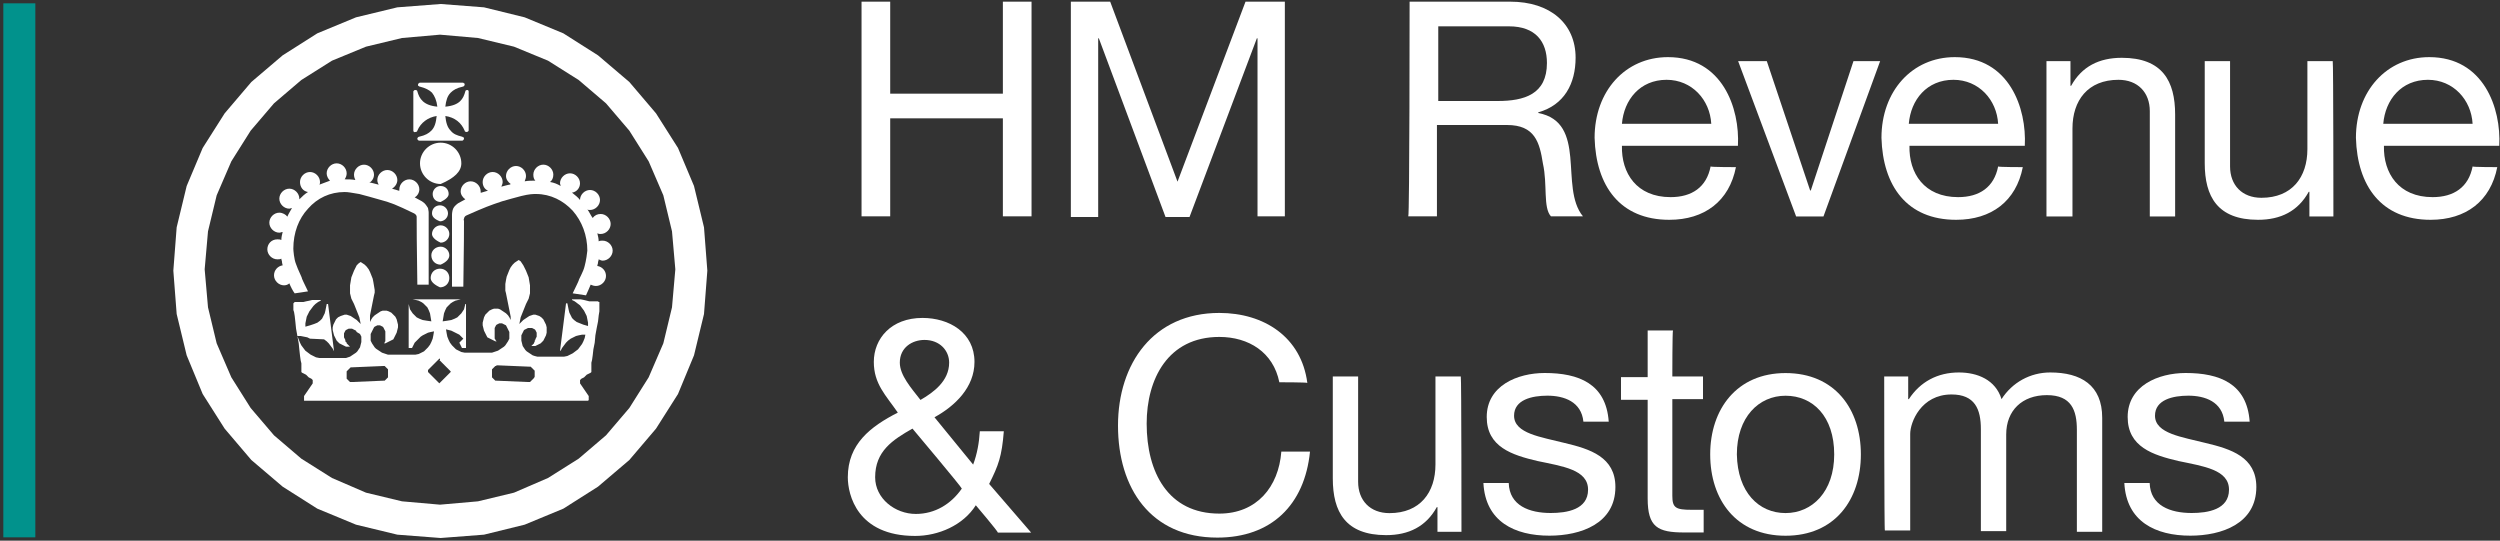 <?xml version="1.0" encoding="utf-8"?>
<!-- Generator: Adobe Illustrator 19.0.0, SVG Export Plug-In . SVG Version: 6.00 Build 0)  -->
<svg version="1.1" id="Layer_1" xmlns="http://www.w3.org/2000/svg" xmlns:xlink="http://www.w3.org/1999/xlink" x="0px" y="0px"
	 viewBox="-125.5 356.2 375 81.1" style="enable-background:new -125.5 356.2 375 81.1;" xml:space="preserve">
<rect x="-125.5" y="356.2" width="375" height="81.1" fill="#333333" stroke="none"/>
<style type="text/css">
	.st0{fill:#FFFFFF;}
	.st1{fill:#01928C;}
	.st2{fill-opacity:0;stroke:#000000;stroke-opacity:0;}
	.st3{fill:#FFFFFF;fill-opacity:0;}
</style>
<g transform="translate(78.331 797.95)">
	<path class="st0" d="M-74.6-441.5h4.3v13.8h16.9v-13.8h4.3v32.2h-4.3V-424h-16.9v14.7h-4.3C-74.6-409.3-74.6-441.5-74.6-441.5z"/>
</g>
<g transform="translate(94.928 797.95)">
	<path class="st0" d="M-59.8-441.5h5.9l10.1,27l10.2-27h5.9v32.2h-4.1V-436h-0.1l-10.1,26.8h-3.6L-55.6-436h-0.1v26.8h-4.1
		C-59.8-409.3-59.8-441.5-59.8-441.5z"/>
</g>
<g transform="translate(121.74 797.95)">
	<path class="st0" d="M-35.8-441.5h15.1c6,0,9.8,3.3,9.8,8.4c0,3.9-1.7,7.1-5.6,8.2v0.1c3.7,0.7,4.5,3.5,4.8,6.6
		c0.3,3.2,0.1,6.7,1.9,8.9h-4.8c-1.2-1.3-0.5-4.8-1.2-7.9c-0.5-3.2-1.2-5.8-5.4-5.8h-10.5v13.7h-4.3
		C-35.8-409.3-35.8-441.5-35.8-441.5z M-22.6-426.6c4,0,7.4-1,7.4-5.7c0-3.2-1.7-5.5-5.7-5.5h-10.6v11.2H-22.6z"/>
</g>
<g transform="translate(147.59 784.87)">
	<path class="st0" d="M-12.7-403.6c-1,5.1-4.7,7.9-10,7.9c-7.4,0-11-5.1-11.2-12.3c0-7,4.6-12.1,11-12.1c8.2,0,10.8,7.7,10.5,13.3
		h-17.4c-0.1,4.1,2.2,7.7,7.3,7.7c3.2,0,5.4-1.5,6-4.6C-16.5-403.6-12.7-403.6-12.7-403.6z M-16.4-410.1c-0.2-3.6-2.9-6.6-6.7-6.6
		c-4,0-6.4,3-6.7,6.6C-29.8-410.1-16.4-410.1-16.4-410.1z"/>
</g>
<g transform="translate(154.52 780.97)">
	<path class="st0" d="M-6.5-392.3h-4.1l-8.7-23.3h4.3l6.5,19.4h0.1l6.4-19.4h4C2-415.6-6.5-392.3-6.5-392.3z"/>
</g>
<g transform="translate(170.32 784.87)">
	<path class="st0" d="M7.6-403.6c-1,5.1-4.7,7.9-10,7.9c-7.4,0-11-5.1-11.2-12.3c0-7,4.6-12.1,11-12.1c8.2,0,10.8,7.7,10.5,13.3
		H-9.4c-0.1,4.1,2.2,7.7,7.3,7.7c3.2,0,5.4-1.5,6-4.6C3.9-403.6,7.6-403.6,7.6-403.6z M3.9-410.1c-0.2-3.6-2.9-6.6-6.7-6.6
		c-4,0-6.4,3-6.7,6.6C-9.4-410.1,3.9-410.1,3.9-410.1z"/>
</g>
<g transform="translate(172.17 793.27)">
	<path class="st0" d="M9.3-427.9h3.6v3.7H13c1.6-2.9,4.2-4.2,7.6-4.2c6.1,0,8,3.5,8,8.5v15.3h-3.8v-15.8c0-2.8-1.8-4.7-4.7-4.7
		c-4.6,0-6.9,3.1-6.9,7.3v13.2H9.3V-427.9z"/>
</g>
<g transform="translate(194.91 780.97)">
	<path class="st0" d="M29.6-392.3H26v-3.7h-0.1c-1.6,2.9-4.2,4.2-7.6,4.2c-6.1,0-8-3.5-8-8.5v-15.3h3.8v15.8c0,2.8,1.8,4.7,4.7,4.7
		c4.6,0,6.9-3.1,6.9-7.3v-13.2h3.8C29.6-415.6,29.6-392.3,29.6-392.3z"/>
</g>
<g transform="translate(207.89 784.87)">
	<path class="st0" d="M41.2-403.6c-1,5.1-4.7,7.9-10,7.9c-7.4,0-11-5.1-11.2-12.3c0-7,4.6-12.1,11-12.1c8.2,0,10.8,7.7,10.5,13.3
		H24.2c-0.1,4.1,2.2,7.7,7.3,7.7c3.2,0,5.4-1.5,6-4.6C37.5-403.6,41.2-403.6,41.2-403.6z M37.5-410.1c-0.2-3.6-2.9-6.6-6.7-6.6
		c-4,0-6.4,3-6.7,6.6C24.2-410.1,37.5-410.1,37.5-410.1z"/>
</g>
<g transform="translate(87.372 758.09)">
	<path class="st0" d="M-66.5-326.1c-1.9,3-5.6,4.6-9.1,4.6c-8.7,0-10.1-6.2-10.1-8.8c0-5,3.4-7.6,7.5-9.7c-1.8-2.6-3.6-4.3-3.6-7.6
		c0-3.5,2.6-6.6,7.3-6.6c4,0,7.8,2.2,7.8,6.6c0,3.8-2.9,6.6-6,8.3l5.8,7.1c0.6-1.6,0.9-3.3,1-5h3.6c-0.3,3.8-0.8,5.1-2.2,7.9
		l6.3,7.3h-5C-63.1-322.1-66.5-326.1-66.5-326.1z M-76-337.6c-3,1.7-5.6,3.4-5.6,7.3c0,3.2,3,5.5,6.1,5.5c2.9,0,5.3-1.5,6.9-3.8
		C-68.6-328.8-76-337.6-76-337.6z M-70.5-347.5c0-1.8-1.4-3.4-3.7-3.4c-1.8,0-3.7,1.1-3.7,3.4c0,1.9,1.7,3.8,3.1,5.6
		C-72.9-343-70.5-344.7-70.5-347.5"/>
</g>
<g transform="translate(111.4 767.84)">
	<path class="st0" d="M-45-354.3c-0.9-4.5-4.6-6.8-9-6.8c-7.7,0-10.9,6.3-10.9,13c0,7.3,3.2,13.5,10.9,13.5c5.6,0,8.9-4,9.3-9.3h4.3
		c-0.8,8-5.8,12.9-13.9,12.9c-10,0-14.9-7.4-14.9-16.8c0-9.3,5.3-16.9,15.2-16.9c6.7,0,12.3,3.6,13.2,10.5
		C-40.8-354.3-45-354.3-45-354.3z"/>
</g>
<g transform="translate(125.82 755.97)">
	<path class="st0" d="M-32.1-320h-3.6v-3.7h-0.1c-1.6,2.9-4.2,4.2-7.6,4.2c-6.1,0-8-3.5-8-8.5v-15.3h3.8v15.8c0,2.8,1.8,4.7,4.7,4.7
		c4.6,0,6.9-3.1,6.9-7.3v-13.2h3.8C-32.1-343.3-32.1-320-32.1-320z"/>
</g>
<g transform="translate(129.61 759.85)">
	<path class="st0" d="M-28.8-331.2c0.1,3.4,3.1,4.5,6.3,4.5c2.4,0,5.6-0.5,5.6-3.5c0-3-3.8-3.5-7.6-4.3c-3.8-0.9-7.6-2.1-7.6-6.6
		c0-4.7,4.6-6.6,8.7-6.6c5.1,0,9.2,1.6,9.6,7.3h-3.8c-0.3-3-2.9-3.9-5.4-3.9c-2.3,0-5,0.6-5,3c0,2.7,4.1,3.2,7.6,4.1
		c3.8,0.9,7.6,2.1,7.6,6.6c0,5.5-5.2,7.3-9.9,7.3c-5.2,0-9.6-2.1-9.9-7.9C-32.6-331.2-28.8-331.2-28.8-331.2z"/>
</g>
<g transform="translate(142.55 768.27)">
	<path class="st0" d="M-17.2-355.6h4.6v3.4h-4.6v14.5c0,1.8,0.5,2.1,2.9,2.1h1.8v3.4h-2.9c-4,0-5.5-0.8-5.5-5.1v-14.8h-4v-3.4h4v-7
		h3.8C-17.2-362.5-17.2-355.6-17.2-355.6z"/>
</g>
<g transform="translate(151.53 768.56)">
	<path class="st0" d="M-9.2-356.4c7.4,0,11.3,5.4,11.3,12.2c0,6.8-3.9,12.2-11.3,12.2s-11.3-5.4-11.3-12.2
		C-20.5-351-16.5-356.4-9.2-356.4 M-9.2-335.4c4,0,7.3-3.2,7.3-8.8c0-5.7-3.2-8.8-7.3-8.8c-4,0-7.3,3.2-7.3,8.8
		C-16.4-338.5-13.2-335.4-9.2-335.4"/>
</g>
<g transform="translate(159.33 768.27)">
	<path class="st0" d="M-2.2-355.6h3.6v3.4h0.1c1.7-2.6,4.3-4,7.5-4c2.8,0,5.5,1.1,6.4,4c1.6-2.5,4.3-4,7.3-4c4.6,0,7.8,1.9,7.8,6.8
		v17.1h-3.8v-15.3c0-2.9-0.8-5.2-4.5-5.2c-3.7,0-6.1,2.3-6.1,5.9v14.5h-3.8v-15.3c0-3-0.9-5.2-4.4-5.2c-4.6,0-6.2,4.2-6.2,5.9v14.5
		h-3.8C-2.2-332.3-2.2-355.6-2.2-355.6z"/>
</g>
<g transform="translate(180.35 759.85)">
	<path class="st0" d="M16.6-331.2c0.1,3.4,3.1,4.5,6.3,4.5c2.4,0,5.6-0.5,5.6-3.5c0-3-3.8-3.5-7.6-4.3c-3.8-0.9-7.6-2.1-7.6-6.6
		c0-4.7,4.6-6.6,8.7-6.6c5.1,0,9.2,1.6,9.6,7.3h-3.8c-0.3-3-2.9-3.9-5.4-3.9c-2.3,0-5,0.6-5,3c0,2.7,4.1,3.2,7.6,4.1
		c3.8,0.9,7.6,2.1,7.6,6.6c0,5.5-5.2,7.3-9.9,7.3c-5.2,0-9.6-2.1-9.9-7.9C12.8-331.2,16.6-331.2,16.6-331.2z"/>
</g>
<g>
	<g>
		<g>
			<path id="a3XsoFSmM6" class="st1" d="M-120.2,436.8v-80.1h-4.8v80.1H-120.2z"/>
		</g>
		<g>
			<g>
				<path id="a3XsoFSmM6_1_" class="st2" d="M-120.2,436.8v-80.1h-4.8v80.1H-120.2z"/>
			</g>
		</g>
	</g>
	<g>
		<g>
			<path id="bdIGvNdmI" class="st0" d="M-37.6,400.5c-0.6-0.1-1.4-0.2-2-0.3c0.6-1.2,0.9-1.9,0.9-1.9c0-0.2,0.7-1.3,0.9-2.2
				c0.2-0.7,0.4-2.1,0.4-2.3c0-2.3-0.8-4.4-2.2-6c-1.4-1.5-3.3-2.5-5.5-2.5c-0.4,0-1,0-2.2,0.3c-1.2,0.3-1.8,0.5-2.9,0.8
				c-1.8,0.6-2.6,0.9-5.3,2.1c-0.3,0.1-0.4,0.4-0.4,0.5c-0.1,0.2,0,0.3,0,0.3c0,0.7,0,3.9-0.1,9.9h-1.7c0-6.5,0-10,0-10.8
				c0,0,0-0.3,0.1-0.7c0.1-0.4,0.4-0.7,0.8-1c0.4-0.2,0.7-0.4,1.1-0.6c-0.4-0.3-0.7-0.7-0.7-1.2c0-0.8,0.7-1.5,1.5-1.5
				c0.8,0,1.5,0.7,1.5,1.5c0,0.1,0,0.1,0,0.2c0,0,0.1,0,0.1,0c0.3-0.1,0.7-0.2,1-0.3c-0.5-0.2-0.8-0.7-0.8-1.3
				c0-0.8,0.7-1.5,1.5-1.5c0.8,0,1.5,0.7,1.5,1.5c0,0.2-0.1,0.5-0.2,0.7c0.7-0.2,1.2-0.3,1.2-0.3c0.1,0,0.1,0,0.2-0.1
				c-0.4-0.3-0.7-0.7-0.7-1.2c0-0.8,0.7-1.5,1.5-1.5s1.5,0.7,1.5,1.5c0,0.3-0.1,0.5-0.2,0.8c0,0,0,0,0,0c0.5-0.1,1.1-0.1,1.6-0.1
				c-0.2-0.2-0.3-0.5-0.3-0.9c0-0.8,0.7-1.5,1.5-1.5s1.5,0.7,1.5,1.5c0,0.5-0.2,0.9-0.5,1.1c0.6,0.1,1.1,0.3,1.6,0.6
				c0-0.1-0.1-0.3-0.1-0.4c0-0.8,0.7-1.5,1.5-1.5c0.8,0,1.5,0.7,1.5,1.5c0,0.7-0.5,1.3-1.2,1.4c0.5,0.4,0.9,0.7,1.2,1.1c0,0,0,0,0,0
				c0-0.8,0.7-1.5,1.5-1.5c0.8,0,1.5,0.7,1.5,1.5s-0.7,1.5-1.5,1.5c-0.2,0-0.3,0-0.4-0.1c0.3,0.4,0.5,0.9,0.8,1.3
				c0.3-0.4,0.7-0.6,1.2-0.6c0.8,0,1.5,0.7,1.5,1.5c0,0.8-0.7,1.5-1.5,1.5c-0.2,0-0.3,0-0.5-0.1c0.1,0.4,0.2,0.8,0.2,1.2
				c0.2-0.1,0.4-0.1,0.6-0.1c0.8,0,1.5,0.7,1.5,1.5s-0.7,1.5-1.5,1.5c-0.2,0-0.4-0.1-0.6-0.2c0,0.2-0.1,0.3-0.1,0.5
				c0,0.2-0.1,0.3-0.1,0.5c0.7,0.1,1.3,0.7,1.3,1.5c0,0.8-0.7,1.5-1.5,1.5c-0.3,0-0.6-0.1-0.8-0.2C-37,399.2-37.3,399.8-37.6,400.5"
				/>
		</g>
		<g>
			<g>
				<path id="bdIGvNdmI_1_" class="st3" d="M-37.6,400.5c-0.6-0.1-1.4-0.2-2-0.3c0.6-1.2,0.9-1.9,0.9-1.9c0-0.2,0.7-1.3,0.9-2.2
					c0.2-0.7,0.4-2.1,0.4-2.3c0-2.3-0.8-4.4-2.2-6c-1.4-1.5-3.3-2.5-5.5-2.5c-0.4,0-1,0-2.2,0.3c-1.2,0.3-1.8,0.5-2.9,0.8
					c-1.8,0.6-2.6,0.9-5.3,2.1c-0.3,0.1-0.4,0.4-0.4,0.5c-0.1,0.2,0,0.3,0,0.3c0,0.7,0,3.9-0.1,9.9h-1.7c0-6.5,0-10,0-10.8
					c0,0,0-0.3,0.1-0.7c0.1-0.4,0.4-0.7,0.8-1c0.4-0.2,0.7-0.4,1.1-0.6c-0.4-0.3-0.7-0.7-0.7-1.2c0-0.8,0.7-1.5,1.5-1.5
					c0.8,0,1.5,0.7,1.5,1.5c0,0.1,0,0.1,0,0.2c0,0,0.1,0,0.1,0c0.3-0.1,0.7-0.2,1-0.3c-0.5-0.2-0.8-0.7-0.8-1.3
					c0-0.8,0.7-1.5,1.5-1.5c0.8,0,1.5,0.7,1.5,1.5c0,0.2-0.1,0.5-0.2,0.7c0.7-0.2,1.2-0.3,1.2-0.3c0.1,0,0.1,0,0.2-0.1
					c-0.4-0.3-0.7-0.7-0.7-1.2c0-0.8,0.7-1.5,1.5-1.5s1.5,0.7,1.5,1.5c0,0.3-0.1,0.5-0.2,0.8c0,0,0,0,0,0c0.5-0.1,1.1-0.1,1.6-0.1
					c-0.2-0.2-0.3-0.5-0.3-0.9c0-0.8,0.7-1.5,1.5-1.5s1.5,0.7,1.5,1.5c0,0.5-0.2,0.9-0.5,1.1c0.6,0.1,1.1,0.3,1.6,0.6
					c0-0.1-0.1-0.3-0.1-0.4c0-0.8,0.7-1.5,1.5-1.5c0.8,0,1.5,0.7,1.5,1.5c0,0.7-0.5,1.3-1.2,1.4c0.5,0.4,0.9,0.7,1.2,1.1
					c0,0,0,0,0,0c0-0.8,0.7-1.5,1.5-1.5c0.8,0,1.5,0.7,1.5,1.5s-0.7,1.5-1.5,1.5c-0.2,0-0.3,0-0.4-0.1c0.3,0.4,0.5,0.9,0.8,1.3
					c0.3-0.4,0.7-0.6,1.2-0.6c0.8,0,1.5,0.7,1.5,1.5c0,0.8-0.7,1.5-1.5,1.5c-0.2,0-0.3,0-0.5-0.1c0.1,0.4,0.2,0.8,0.2,1.2
					c0.2-0.1,0.4-0.1,0.6-0.1c0.8,0,1.5,0.7,1.5,1.5s-0.7,1.5-1.5,1.5c-0.2,0-0.4-0.1-0.6-0.2c0,0.2-0.1,0.3-0.1,0.5
					c0,0.2-0.1,0.3-0.1,0.5c0.7,0.1,1.3,0.7,1.3,1.5c0,0.8-0.7,1.5-1.5,1.5c-0.3,0-0.6-0.1-0.8-0.2C-37,399.2-37.3,399.8-37.6,400.5
					"/>
			</g>
		</g>
	</g>
	<g>
		<g>
			<path id="b9V0v77iXY" class="st0" d="M-60.9,397.9c0-0.8,0.6-1.4,1.4-1.4c0,0,0,0,0,0h0c0.8,0,1.4,0.6,1.4,1.4
				c0,0.8-0.6,1.4-1.4,1.4c0,0,0,0,0,0C-60.4,398.9-60.9,398.4-60.9,397.9z"/>
		</g>
		<g>
			<g>
				<path id="b9V0v77iXY_1_" class="st3" d="M-60.9,397.9c0-0.8,0.6-1.4,1.4-1.4c0,0,0,0,0,0h0c0.8,0,1.4,0.6,1.4,1.4
					c0,0.8-0.6,1.4-1.4,1.4c0,0,0,0,0,0C-60.4,398.9-60.9,398.4-60.9,397.9z"/>
			</g>
		</g>
	</g>
	<g>
		<g>
			<path id="c48xImVIRJ" class="st0" d="M-58.1,394.5c0-0.7-0.6-1.3-1.3-1.3h0c0,0,0,0,0,0c-0.8,0-1.4,0.6-1.4,1.3
				c0,0.8,0.6,1.4,1.4,1.4c0,0,0,0,0,0C-58.5,395.5-58.1,395-58.1,394.5z"/>
		</g>
		<g>
			<g>
				<path id="c48xImVIRJ_1_" class="st3" d="M-58.1,394.5c0-0.7-0.6-1.3-1.3-1.3h0c0,0,0,0,0,0c-0.8,0-1.4,0.6-1.4,1.3
					c0,0.8,0.6,1.4,1.4,1.4c0,0,0,0,0,0C-58.5,395.5-58.1,395-58.1,394.5z"/>
			</g>
		</g>
	</g>
	<g>
		<g>
			<path id="bsowAndjG" class="st0" d="M-60.7,391.3c0-0.7,0.6-1.3,1.3-1.3h0c0.7,0,1.3,0.6,1.3,1.3c0,0.7-0.6,1.3-1.3,1.3h0
				C-60.3,392.2-60.7,391.7-60.7,391.3z"/>
		</g>
		<g>
			<g>
				<path id="bsowAndjG_1_" class="st3" d="M-60.7,391.3c0-0.7,0.6-1.3,1.3-1.3h0c0.7,0,1.3,0.6,1.3,1.3c0,0.7-0.6,1.3-1.3,1.3h0
					C-60.3,392.2-60.7,391.7-60.7,391.3z"/>
			</g>
		</g>
	</g>
	<g>
		<g>
			<path id="aUq2pbWke" class="st0" d="M-58.2,385.3c0-0.7-0.5-1.2-1.2-1.2l0,0c-0.7,0-1.2,0.6-1.2,1.2c0,0.7,0.5,1.2,1.2,1.2l0,0
				C-58.6,386.1-58.2,385.7-58.2,385.3z"/>
		</g>
		<g>
			<g>
				<path id="aUq2pbWke_1_" class="st3" d="M-58.2,385.3c0-0.7-0.5-1.2-1.2-1.2l0,0c-0.7,0-1.2,0.6-1.2,1.2c0,0.7,0.5,1.2,1.2,1.2
					l0,0C-58.6,386.1-58.2,385.7-58.2,385.3z"/>
			</g>
		</g>
	</g>
	<g>
		<g>
			<path id="bJ7hGxhD4" class="st0" d="M-60.7,388.2c0-0.7,0.5-1.2,1.2-1.2h0c0.7,0,1.2,0.6,1.2,1.2c0,0.7-0.6,1.2-1.2,1.2h0
				C-60.3,389.1-60.7,388.7-60.7,388.2z"/>
		</g>
		<g>
			<g>
				<path id="bJ7hGxhD4_1_" class="st3" d="M-60.7,388.2c0-0.7,0.5-1.2,1.2-1.2h0c0.7,0,1.2,0.6,1.2,1.2c0,0.7-0.6,1.2-1.2,1.2h0
					C-60.3,389.1-60.7,388.7-60.7,388.2z"/>
			</g>
		</g>
	</g>
	<g>
		<g>
			<path id="c4P5Vu2zZy" class="st0" d="M-55.4,369.7c-0.2,0-0.3,0.1-0.3,0.2c-0.3,1.1-0.8,2.1-3,2.3c0.1-0.9,0.3-1.6,0.8-2.1
				c0.4-0.4,0.9-0.7,1.8-0.9c0,0,0.1,0,0.2-0.1c0,0,0.1-0.1,0.1-0.2c0-0.1,0-0.2-0.1-0.2c-0.1-0.1-0.1-0.1-0.2-0.1
				c-0.2,0-1.3,0-3.2,0h-0.3c-1.7,0-2.7,0-2.9,0c0,0-0.1,0-0.2,0.1c0,0-0.1,0.1-0.1,0.2s0,0.2,0.1,0.2c0.1,0.1,0.2,0.1,0.2,0.1
				c0.8,0.2,1.4,0.5,1.8,0.9c0.4,0.5,0.7,1.2,0.8,2.1c-2.1-0.2-2.7-1.2-3-2.3c0-0.1-0.1-0.2-0.3-0.2c-0.2,0-0.2,0.1-0.3,0.2
				c0,0,0,0,0,0c0,3.6,0,5.5,0,5.9c0,0.1,0.1,0.3,0.3,0.2c0.2,0,0.3-0.1,0.3-0.2l0,0c0.5-1.2,1.6-2,2.9-2.2c-0.1,1-0.3,1.7-0.8,2.2
				c-0.4,0.4-0.9,0.7-1.8,0.9h0c0,0-0.1,0-0.2,0.1c0,0-0.1,0.1-0.1,0.2c0,0.1,0,0.1,0.1,0.2c0.1,0.1,0.1,0.1,0.2,0.1
				c0.2,0,1.2,0,2.9,0h0.3c1.9,0,3,0,3.2,0c0.1,0,0.1,0,0.2-0.1c0,0,0.1-0.1,0.1-0.2c0-0.1,0-0.2-0.1-0.2c-0.1,0-0.1-0.1-0.2-0.1
				c0,0,0,0,0,0c-0.8-0.2-1.3-0.4-1.7-0.9c-0.5-0.5-0.7-1.2-0.8-2.2c1.4,0.2,2.4,1,2.9,2.2l0,0c0,0.1,0.1,0.2,0.3,0.2
				c0.2,0,0.3-0.2,0.3-0.2c0-0.4,0-2.4,0-5.9l0,0C-55.2,369.8-55.3,369.7-55.4,369.7z"/>
		</g>
		<g>
			<g>
				<path id="c4P5Vu2zZy_1_" class="st3" d="M-55.4,369.7c-0.2,0-0.3,0.1-0.3,0.2c-0.3,1.1-0.8,2.1-3,2.3c0.1-0.9,0.3-1.6,0.8-2.1
					c0.4-0.4,0.9-0.7,1.8-0.9c0,0,0.1,0,0.2-0.1c0,0,0.1-0.1,0.1-0.2c0-0.1,0-0.2-0.1-0.2c-0.1-0.1-0.1-0.1-0.2-0.1
					c-0.2,0-1.3,0-3.2,0h-0.3c-1.7,0-2.7,0-2.9,0c0,0-0.1,0-0.2,0.1c0,0-0.1,0.1-0.1,0.2s0,0.2,0.1,0.2c0.1,0.1,0.2,0.1,0.2,0.1
					c0.8,0.2,1.4,0.5,1.8,0.9c0.4,0.5,0.7,1.2,0.8,2.1c-2.1-0.2-2.7-1.2-3-2.3c0-0.1-0.1-0.2-0.3-0.2c-0.2,0-0.2,0.1-0.3,0.2
					c0,0,0,0,0,0c0,3.6,0,5.5,0,5.9c0,0.1,0.1,0.3,0.3,0.2c0.2,0,0.3-0.1,0.3-0.2l0,0c0.5-1.2,1.6-2,2.9-2.2c-0.1,1-0.3,1.7-0.8,2.2
					c-0.4,0.4-0.9,0.7-1.8,0.9h0c0,0-0.1,0-0.2,0.1c0,0-0.1,0.1-0.1,0.2c0,0.1,0,0.1,0.1,0.2c0.1,0.1,0.1,0.1,0.2,0.1
					c0.2,0,1.2,0,2.9,0h0.3c1.9,0,3,0,3.2,0c0.1,0,0.1,0,0.2-0.1c0,0,0.1-0.1,0.1-0.2c0-0.1,0-0.2-0.1-0.2c-0.1,0-0.1-0.1-0.2-0.1
					c0,0,0,0,0,0c-0.8-0.2-1.3-0.4-1.7-0.9c-0.5-0.5-0.7-1.2-0.8-2.2c1.4,0.2,2.4,1,2.9,2.2l0,0c0,0.1,0.1,0.2,0.3,0.2
					c0.2,0,0.3-0.2,0.3-0.2c0-0.4,0-2.4,0-5.9l0,0C-55.2,369.8-55.3,369.7-55.4,369.7z"/>
			</g>
		</g>
	</g>
	<g>
		<g>
			<path id="bgjYNO530" class="st0" d="M-56.3,380.7c0-1.7-1.4-3.1-3.1-3.1h0c-1.7,0-3.1,1.4-3.1,3.1s1.4,3.1,3.1,3.1c0,0,0,0,0,0
				C-57.3,382.9-56.3,381.9-56.3,380.7z"/>
		</g>
		<g>
			<g>
				<path id="bgjYNO530_1_" class="st3" d="M-56.3,380.7c0-1.7-1.4-3.1-3.1-3.1h0c-1.7,0-3.1,1.4-3.1,3.1s1.4,3.1,3.1,3.1
					c0,0,0,0,0,0C-57.3,382.9-56.3,381.9-56.3,380.7z"/>
			</g>
		</g>
	</g>
	<g>
		<g>
			<path id="b1yS4E7mDq" class="st0" d="M-82.1,398.7c-0.2,0.2-0.5,0.3-0.8,0.3c-0.8,0-1.5-0.7-1.5-1.5c0-0.8,0.6-1.4,1.3-1.5
				c0-0.1-0.1-0.3-0.1-0.5c0-0.2-0.1-0.3-0.1-0.5c-0.2,0.1-0.4,0.1-0.6,0.1c-0.8,0-1.5-0.7-1.5-1.5c0-0.8,0.6-1.5,1.5-1.5
				c0.2,0,0.4,0,0.6,0.1c0-0.4,0.1-0.8,0.2-1.2c-0.2,0-0.3,0.1-0.5,0.1c-0.8,0-1.5-0.7-1.5-1.5c0-0.8,0.7-1.5,1.5-1.5
				c0.5,0,1,0.3,1.2,0.6c0.2-0.5,0.5-0.9,0.7-1.3c-0.1,0-0.3,0.1-0.4,0.1c-0.8,0-1.5-0.7-1.5-1.5s0.7-1.5,1.5-1.5
				c0.8,0,1.5,0.7,1.5,1.5c0,0,0,0,0,0.1c0.4-0.4,0.8-0.8,1.3-1.1c-0.7-0.1-1.2-0.7-1.2-1.5c0-0.8,0.7-1.5,1.5-1.5
				c0.8,0,1.5,0.7,1.5,1.5c0,0.1,0,0.3-0.1,0.4c0.5-0.2,1.1-0.4,1.6-0.6c-0.3-0.3-0.5-0.7-0.5-1.1c0-0.8,0.7-1.5,1.5-1.5
				c0.8,0,1.5,0.7,1.5,1.5c0,0.3-0.1,0.6-0.3,0.9c0.5,0,1.1,0,1.6,0.1c0,0,0,0,0,0c-0.1-0.2-0.2-0.5-0.2-0.8c0-0.8,0.7-1.5,1.5-1.5
				c0.8,0,1.5,0.7,1.5,1.5c0,0.5-0.3,1-0.7,1.2c0.1,0,0.1,0,0.2,0c0,0,0.5,0.1,1.2,0.3c-0.1-0.2-0.2-0.4-0.2-0.7
				c0-0.8,0.7-1.5,1.5-1.5c0.8,0,1.5,0.7,1.5,1.5c0,0.5-0.3,1-0.8,1.3c0.4,0.1,0.7,0.2,1,0.3c0,0,0.1,0,0.1,0c0-0.1,0-0.1,0-0.2
				c0-0.8,0.7-1.5,1.5-1.5c0.8,0,1.5,0.7,1.5,1.5c0,0.5-0.3,1-0.7,1.2c0.4,0.2,0.7,0.4,1.1,0.6c0.5,0.3,0.7,0.7,0.9,1
				c0.1,0.4,0.1,0.7,0.1,0.7c0,0.7,0,4.3,0,10.8h-1.7c-0.1-5.9-0.1-9.2-0.1-9.9c0,0,0-0.1,0-0.3c0-0.2-0.2-0.4-0.4-0.5
				c-2.7-1.3-3.4-1.6-5.3-2.1c-1.1-0.3-1.7-0.5-2.9-0.8c-1.2-0.2-1.7-0.3-2.2-0.3c-2.2,0-4.1,0.9-5.5,2.5c-1.4,1.5-2.2,3.6-2.2,6
				c0,0.2,0.1,1.6,0.4,2.3c0.3,0.9,0.9,2,0.9,2.2c0,0,0.3,0.7,0.9,1.9c-0.5,0.1-1.4,0.2-2,0.3C-81.6,399.8-81.9,399.2-82.1,398.7"/>
		</g>
		<g>
			<g>
				<path id="b1yS4E7mDq_1_" class="st3" d="M-82.1,398.7c-0.2,0.2-0.5,0.3-0.8,0.3c-0.8,0-1.5-0.7-1.5-1.5c0-0.8,0.6-1.4,1.3-1.5
					c0-0.1-0.1-0.3-0.1-0.5c0-0.2-0.1-0.3-0.1-0.5c-0.2,0.1-0.4,0.1-0.6,0.1c-0.8,0-1.5-0.7-1.5-1.5c0-0.8,0.6-1.5,1.5-1.5
					c0.2,0,0.4,0,0.6,0.1c0-0.4,0.1-0.8,0.2-1.2c-0.2,0-0.3,0.1-0.5,0.1c-0.8,0-1.5-0.7-1.5-1.5c0-0.8,0.7-1.5,1.5-1.5
					c0.5,0,1,0.3,1.2,0.6c0.2-0.5,0.5-0.9,0.7-1.3c-0.1,0-0.3,0.1-0.4,0.1c-0.8,0-1.5-0.7-1.5-1.5s0.7-1.5,1.5-1.5
					c0.8,0,1.5,0.7,1.5,1.5c0,0,0,0,0,0.1c0.4-0.4,0.8-0.8,1.3-1.1c-0.7-0.1-1.2-0.7-1.2-1.5c0-0.8,0.7-1.5,1.5-1.5
					c0.8,0,1.5,0.7,1.5,1.5c0,0.1,0,0.3-0.1,0.4c0.5-0.2,1.1-0.4,1.6-0.6c-0.3-0.3-0.5-0.7-0.5-1.1c0-0.8,0.7-1.5,1.5-1.5
					c0.8,0,1.5,0.7,1.5,1.5c0,0.3-0.1,0.6-0.3,0.9c0.5,0,1.1,0,1.6,0.1c0,0,0,0,0,0c-0.1-0.2-0.2-0.5-0.2-0.8c0-0.8,0.7-1.5,1.5-1.5
					c0.8,0,1.5,0.7,1.5,1.5c0,0.5-0.3,1-0.7,1.2c0.1,0,0.1,0,0.2,0c0,0,0.5,0.1,1.2,0.3c-0.1-0.2-0.2-0.4-0.2-0.7
					c0-0.8,0.7-1.5,1.5-1.5c0.8,0,1.5,0.7,1.5,1.5c0,0.5-0.3,1-0.8,1.3c0.4,0.1,0.7,0.2,1,0.3c0,0,0.1,0,0.1,0c0-0.1,0-0.1,0-0.2
					c0-0.8,0.7-1.5,1.5-1.5c0.8,0,1.5,0.7,1.5,1.5c0,0.5-0.3,1-0.7,1.2c0.4,0.2,0.7,0.4,1.1,0.6c0.5,0.3,0.7,0.7,0.9,1
					c0.1,0.4,0.1,0.7,0.1,0.7c0,0.7,0,4.3,0,10.8h-1.7c-0.1-5.9-0.1-9.2-0.1-9.9c0,0,0-0.1,0-0.3c0-0.2-0.2-0.4-0.4-0.5
					c-2.7-1.3-3.4-1.6-5.3-2.1c-1.1-0.3-1.7-0.5-2.9-0.8c-1.2-0.2-1.7-0.3-2.2-0.3c-2.2,0-4.1,0.9-5.5,2.5c-1.4,1.5-2.2,3.6-2.2,6
					c0,0.2,0.1,1.6,0.4,2.3c0.3,0.9,0.9,2,0.9,2.2c0,0,0.3,0.7,0.9,1.9c-0.5,0.1-1.4,0.2-2,0.3C-81.6,399.8-81.9,399.2-82.1,398.7"
					/>
			</g>
		</g>
	</g>
	<g>
		<g>
			<path id="eYCF5EV3J" class="st0" d="M-47,396l0.2,0.4l0.2,0.4l0.2,0.5l0.2,0.5l0.1,0.6l0.1,0.6l0,0.6l0,0.6l-0.1,0.4l-0.1,0.4
				l-0.2,0.4l-0.2,0.4l-0.2,0.5l-0.2,0.5l-0.2,0.5l-0.2,0.5l-0.1,0.5l-0.1,0.5l0.3-0.3l0.3-0.3l0.3-0.2l0.3-0.2l0.3-0.2l0.3-0.1
				l0.3-0.1l0.3,0l0.3,0.1l0.3,0.1l0.3,0.2l0.3,0.3l0.2,0.4l0.2,0.4l0.1,0.4l0,0.4l0,0.4l-0.1,0.4l-0.2,0.4l-0.2,0.4l-0.2,0.2
				l-0.2,0.2l-0.2,0.1l-0.2,0.1l-0.2,0.1L-45,408l-0.2,0.1l-0.2,0l-0.2,0l-0.2,0l0.1-0.1l0.1-0.1l0.1-0.1l0.1-0.1l0-0.1l0.1-0.1
				l0-0.1l0-0.1l0.1-0.1l0-0.1l0.1-0.2l0.1-0.2l0-0.2v-0.2l0-0.2l-0.1-0.2l-0.1-0.2l-0.1-0.1l-0.2-0.1l-0.2-0.1l-0.2,0h-0.2l-0.2,0
				l-0.2,0.1l-0.2,0.1l-0.2,0.1l-0.1,0.2l-0.1,0.2l-0.1,0.2l-0.1,0.2l0,0.1l0,0.1l0,0.1l0,0.1l0,0.1l0,0.1l0,0l0,0.1l0,0.1v0
				l0.1,0.4l0.1,0.4l0.2,0.3l0.2,0.3l0.2,0.2l0.3,0.2l0.3,0.2l0.3,0.2l0.3,0.1l0.4,0.1l0.4,0l0.4,0l0.4,0l0.4,0l0.4,0l0.4,0l0.4,0
				l0.4,0l0.4,0l0.4,0v0l0.5-0.1l0.4-0.2l0.4-0.2l0.4-0.3l0.4-0.3l0.3-0.4l0.3-0.4l0.2-0.4l0.2-0.5l0.1-0.5l-0.5,0l-0.5,0.1
				l-0.4,0.1l-0.4,0.2l-0.4,0.2l-0.4,0.3l-0.3,0.3l-0.3,0.4l-0.3,0.4l-0.2,0.4l0,0l0,0l0,0l0,0l0,0l0,0l0,0l0,0h0l-0.1,0l0,0l0,0
				l0,0l0,0l0,0l0,0l0,0l0,0v0l0,0v0l0.9-7.1l0,0l0,0l0,0l0,0l0,0l0,0l0,0l0,0l0,0h0h0.1l0,0l0.1,0l0,0l0,0l0,0l0,0l0,0l0,0l0,0v0
				l0.1,0.5l0.1,0.5l0.1,0.4l0.2,0.4l0.2,0.4l0.3,0.3l0.4,0.3l0.5,0.2l0.5,0.2l0.7,0.2l0-0.5l-0.1-0.5l-0.1-0.5l-0.2-0.4l-0.2-0.4
				l-0.3-0.4l-0.3-0.4l-0.4-0.3l-0.4-0.3l-0.4-0.2l0,0l0,0l0,0l0,0l0,0l0,0l0,0l0,0v0v-0.1l0,0l0,0l0,0l0,0l0,0l0,0l0,0l0,0h0h0
				l0.2,0l0.3,0l0.4,0l0.4,0l0.5,0.1l0.4,0.1l0.4,0.1l0.3,0l0.2,0l0.1,0l0.1,0l0.1,0l0.1,0l0.1,0l0.1,0l0.1,0l0.1,0l0.1,0.1l0.1,0
				l0,0.1l0,0.1l0,0.1l0,0.1l0,0.1l0,0.1l0,0.1l0,0.1v0.1l0,0.1l0,0.1l0,0.3l-0.1,0.6l-0.1,0.9l-0.2,1l-0.2,1.1l-0.1,1.1l-0.2,1
				l-0.1,0.9l-0.1,0.7l-0.1,0.4v0l0,0.1l0,0.1l0,0.1l0,0.4l0,0.1l0,0.1v0.1l0,0.1l0,0.1l0,0.1l0,0.1l0,0l0,0l0,0l0,0l0,0h0l0,0
				l-0.1,0.1l-0.2,0.1l-0.2,0.1l-0.2,0.1l-0.2,0.2l-0.2,0.2l-0.2,0.1l-0.2,0.1l-0.1,0.1l-0.1,0.1l0,0.1l0,0.1l0,0.1v0.1v0.1l0,0l0,0
				l0,0v0l1.3,1.9l0,0l0,0l0,0l0,0l0,0l0,0l0,0l0,0l0,0v0l0,0l0,0v0l0,0v0l0,0v0v0v0v0.1l0,0.1l0,0.1l0,0.1l0,0.1l0,0l0,0.1l0,0
				l-0.1,0.1l-0.1,0h-20.9h-0.5h-21l-0.1,0l0-0.1l0,0l0-0.1l0,0l0-0.1l0-0.1l0-0.1v-0.1l0-0.1v0v0l0,0v0v0l0,0v0l0,0l0,0l0,0l0,0v0
				l0,0l0,0l0,0l0,0l0,0l0,0l0,0l0,0l1.3-1.9v0l0,0l0,0l0,0v-0.1v-0.1l0-0.1l0-0.1l0-0.1l-0.1-0.1l-0.1-0.1l-0.2-0.1l-0.2-0.1
				l-0.2-0.2l-0.2-0.2l-0.2-0.1l-0.2-0.1l-0.2-0.1l-0.1-0.1l0,0h0l0,0l0,0l0,0l0,0l0,0l0-0.1l0-0.1l0-0.1l0-0.1l0-0.1l0-0.1l0-0.1
				l0-0.1l0-0.1l0-0.1l0-0.2l0-0.1v0l-0.1-0.4l-0.1-0.7l-0.1-0.9l-0.1-1l-0.2-1.1l-0.2-1.1l-0.1-1l-0.1-0.9l-0.1-0.6l-0.1-0.3l0-0.1
				l0-0.1v-0.1l0-0.1l0-0.1l0-0.1l0-0.1l0-0.1l0-0.1l0-0.1l0.1-0.1l0,0l0.1-0.1l0.1,0l0.1,0l0.1,0l0.1,0l0.1,0l0.1,0l0.1,0l0.1,0
				l0.2,0l0.3,0l0.4-0.1l0.5-0.1l0.4-0.1l0.4,0l0.4,0l0.3,0l0.2,0h0h0l0,0l0,0l0,0l0,0l0,0l0,0l0,0l0,0l0,0.1l0,0l0,0l0,0l0,0l0,0
				l0,0l0,0l0,0l0,0l-0.4,0.2l-0.4,0.3l-0.3,0.3l-0.3,0.4l-0.3,0.4l-0.2,0.4l-0.2,0.4l-0.1,0.5l-0.1,0.5l0,0.5l0.7-0.2l0.6-0.2
				l0.5-0.2l0.4-0.3l0.3-0.3l0.2-0.4l0.2-0.4l0.1-0.4l0.1-0.5l0.1-0.5v0l0,0l0,0l0,0l0,0l0,0l0,0l0,0l0.1,0l0.1,0h0h0l0,0l0,0l0,0
				l0,0l0,0l0,0l0,0l0,0l0,0l0.9,7.1l0,0v0l0,0l0,0l0,0l0,0l0,0l0,0l0,0l0,0l0,0l0,0h0l0,0l0,0l0,0l0,0l0,0l0,0l0,0l0,0l-0.2-0.4
				l-0.3-0.4l-0.3-0.4l-0.3-0.3l-0.4-0.3L-79,407l-0.4-0.2l-0.5-0.1l-0.5-0.1l-0.5,0l0.2,0.5l0.2,0.5l0.2,0.4l0.3,0.4l0.3,0.4
				l0.4,0.3l0.4,0.3l0.4,0.2l0.4,0.2l0.5,0.1l0,0l0.4,0l0.4,0l0.4,0l0.4,0l0.4,0l0.4,0l0.4,0l0.4,0l0.4,0l0.4,0l0.3-0.1l0.3-0.1
				l0.3-0.2l0.3-0.2l0.3-0.2l0.2-0.2l0.2-0.3l0.2-0.3l0.1-0.4l0.1-0.4v0l0-0.1l0-0.1l0,0l0-0.1l0-0.1l0-0.1l0-0.1l0-0.1l0-0.1
				l-0.1-0.2l-0.1-0.2L-72,406l-0.1-0.2l-0.2-0.1l-0.2-0.1l-0.2-0.1l-0.2,0H-73l-0.2,0l-0.2,0.1l-0.2,0.1l-0.1,0.1l-0.1,0.2
				l-0.1,0.2l0,0.2v0.2l0,0.2l0.1,0.2l0.1,0.2l0,0.1l0,0.1l0.1,0.1l0.1,0.1l0,0.1l0.1,0.1l0.1,0.1l0.1,0.1l0.1,0.1l0.1,0.1l-0.2,0
				l-0.2,0l-0.2,0l-0.2-0.1l-0.2-0.1l-0.2-0.1l-0.2-0.1l-0.2-0.1l-0.2-0.2l-0.2-0.2l-0.2-0.4l-0.2-0.4l-0.1-0.4l-0.1-0.4l0-0.4
				l0.1-0.4l0.2-0.4l0.2-0.4l0.3-0.3l0.4-0.2l0.3-0.1l0.3-0.1l0.3,0l0.3,0.1l0.3,0.1l0.3,0.2l0.3,0.2l0.3,0.2l0.3,0.3l0.3,0.3
				l-0.1-0.5l-0.1-0.5l-0.2-0.5l-0.2-0.5l-0.2-0.5l-0.2-0.5l-0.2-0.4l-0.2-0.4l-0.1-0.4l-0.1-0.4l0-0.6l0-0.6l0.1-0.6l0.1-0.6
				l0.2-0.5l0.2-0.5l0.2-0.4l0.2-0.4l0.3-0.3l0.3-0.2l0.3,0.2l0.3,0.2l0.3,0.3l0.3,0.4l0.2,0.4l0.2,0.5l0.2,0.5l0.1,0.5l0.1,0.6
				l0.1,0.6l0,0.4l-0.1,0.4l-0.1,0.5l-0.1,0.5l-0.1,0.5l-0.1,0.5l-0.1,0.5l-0.1,0.5L-70,404l0,0.5l0.2-0.4l0.2-0.3l0.3-0.3l0.3-0.2
				l0.3-0.2l0.3-0.2l0.3-0.1l0.3,0l0.3,0l0.3,0.1l0.4,0.2l0.3,0.3l0.3,0.3l0.2,0.4l0.1,0.4l0.1,0.4l0,0.4l-0.1,0.4l-0.1,0.4
				l-0.2,0.4l-0.1,0.2l-0.1,0.2l-0.1,0.2l-0.2,0.1l-0.2,0.1l-0.2,0.1l-0.2,0.1l-0.2,0.1l-0.2,0.1l-0.2,0l0.1-0.1l0-0.1l0.1-0.1
				l0-0.1l0-0.1l0-0.1l0-0.1l0-0.1l0-0.1l0-0.1l0-0.2l0-0.2v-0.2l0-0.2l-0.1-0.2l-0.1-0.2l-0.1-0.2l-0.1-0.1l-0.2-0.1l-0.2-0.1
				l-0.2,0l-0.2,0l-0.2,0.1l-0.2,0.1l-0.1,0.1l-0.1,0.2l-0.1,0.2l-0.1,0.2l-0.1,0.2l-0.1,0.2l0,0.1l0,0.1l0,0.1l0,0.1l0,0.1v0.1v0.1
				l0,0.1l0,0.1l0,0.1l0,0l0.2,0.4l0.2,0.3l0.2,0.3l0.2,0.2l0.3,0.2l0.3,0.2l0.3,0.2l0.3,0.1l0.3,0.1l0.3,0.1l0.4,0l0.4,0l0.4,0
				l0.4,0l0.4,0l0.4,0l0.4,0l0.4,0l0.4,0l0.4,0l0.1,0l0.5-0.1l0.4-0.2l0.4-0.2l0.3-0.3l0.3-0.3l0.3-0.4l0.2-0.4l0.2-0.5l0.1-0.5
				l0.1-0.6l-0.5,0.1l-0.4,0.1l-0.4,0.2l-0.4,0.2l-0.3,0.2l-0.3,0.3l-0.3,0.3l-0.3,0.3l-0.2,0.4l-0.2,0.4l0,0l0,0l0,0l0,0l0,0l0,0
				l0,0l-0.1,0l0,0l-0.1,0l-0.1,0l-0.1,0l-0.1,0l0,0l0,0l0,0l0,0l0,0l0,0v0v-6.6l0,0l0,0l0,0l0,0l0,0l0,0l0,0l0,0l0,0l0,0l0,0l0,0
				l0,0l0,0l0,0l0,0l0,0l0,0l0,0l0,0v0l0,0l0.1,0.4l0.1,0.4l0.2,0.3l0.2,0.3l0.3,0.3l0.3,0.3l0.4,0.2l0.5,0.2l0.6,0.1l0.7,0.1
				l-0.1-0.6l-0.1-0.6l-0.2-0.5l-0.2-0.4l-0.3-0.3l-0.3-0.3l-0.3-0.2l-0.4-0.2l-0.4-0.1l-0.5-0.1h0h0l0,0h0l0,0l0,0l0,0l0,0l0,0l0,0
				l0,0l0,0l0,0l0,0l0,0l0,0l0,0v0l0,0v0v0l0,0v0l0,0l0,0l0,0l0,0l0,0l0,0l0,0l0,0l0,0l0,0l0,0l0,0h0l0,0h0h0l0,0h0h7.2h0l0,0h0h0
				l0,0h0l0,0l0,0l0,0l0,0l0,0l0,0l0,0l0,0l0,0l0,0l0,0v0l0,0v0v0v0v0l0,0v0l0,0l0,0l0,0l0,0l0,0l0,0l0,0l0,0l0,0l0,0l0,0l0,0h0l0,0
				h0h0l-0.4,0.1l-0.4,0.1l-0.4,0.2l-0.3,0.2l-0.3,0.3l-0.3,0.3l-0.2,0.4l-0.2,0.5l-0.1,0.6l-0.1,0.6l0.7-0.1l0.6-0.1l0.5-0.2
				l0.4-0.2l0.3-0.3l0.3-0.3l0.2-0.3l0.2-0.3l0.1-0.4l0.1-0.4v0v0l0,0l0,0l0,0l0,0l0,0l0,0l0,0l0,0l0,0l0,0l0.1,0l0,0l0,0l0,0l0,0
				l0,0l0,0l0,0l0,0l0,0v6.6v0l0,0l0,0l0,0l0,0l0,0l-0.1,0l-0.1,0l0,0l-0.1,0l-0.1,0l-0.1,0l-0.1,0l0,0l0,0l0,0l0,0l0,0l0,0l0,0
				l-0.2-0.4l-0.2-0.4L-56,407l-0.3-0.3l-0.3-0.3l-0.4-0.2l-0.4-0.2l-0.4-0.2l-0.4-0.1l-0.4-0.1l0.1,0.6l0.1,0.5l0.2,0.5l0.2,0.4
				l0.3,0.4l0.3,0.3l0.3,0.3l0.4,0.2l0.4,0.2l0.5,0.1l0.1,0l0.4,0l0.4,0l0.4,0l0.4,0l0.4,0l0.4,0l0.4,0l0.4,0l0.4,0l0.4,0l0.3-0.1
				l0.3-0.1l0.3-0.1l0.3-0.2l0.3-0.2l0.3-0.2l0.2-0.2l0.2-0.3l0.2-0.3l0.2-0.4l0,0l0-0.1v-0.1l0-0.1v-0.1v-0.1l0-0.1l0-0.1l0-0.1
				l0-0.1l0-0.1l-0.1-0.2l-0.1-0.2l-0.1-0.2l-0.1-0.2l-0.1-0.2l-0.2-0.1l-0.2-0.1l-0.2-0.1l-0.2,0l-0.2,0l-0.2,0.1l-0.2,0.1
				l-0.1,0.1l-0.1,0.2l-0.1,0.2l0,0.2l0,0.2v0.2l0,0.2l0,0.2l0,0.1l0,0.1l0,0.1l0,0.1l0,0.1l0,0.1l0.1,0.1l0,0.1l0.1,0.1l0.1,0.1
				l-0.2,0l-0.2-0.1l-0.2-0.1l-0.2-0.1l-0.2-0.1l-0.2-0.1l-0.2-0.1l-0.1-0.2l-0.1-0.2l-0.1-0.2l-0.2-0.4l-0.1-0.4l-0.1-0.4l0-0.4
				l0.1-0.4l0.1-0.4l0.2-0.4l0.3-0.3l0.3-0.3l0.4-0.2l0.3-0.1l0.3,0l0.3,0l0.3,0.1l0.3,0.2l0.3,0.2l0.3,0.2l0.3,0.3l0.2,0.3l0.2,0.4
				l0-0.5l-0.1-0.5l-0.1-0.5l-0.1-0.5l-0.1-0.5l-0.1-0.5l-0.1-0.5l-0.1-0.5l-0.1-0.4l0-0.4l0-0.6l0.1-0.6l0.1-0.5l0.2-0.5l0.2-0.5
				l0.2-0.4l0.3-0.4l0.3-0.3l0.3-0.2l0.3-0.2l0.3,0.2L-47,396z M-59.5,410L-59.5,410L-59.5,410L-59.5,410L-59.5,410l-0.1,0l0,0l0,0
				l0,0l0,0l-1.7,1.7l0,0l0,0l0,0l0,0.1v0.1v0l0,0.1l0,0l0,0l0,0l1.7,1.7l0,0l0,0l0,0l0,0l0,0h0l0,0l0,0h0h0l0,0h0h0l0,0l0,0h0l0,0
				l0,0l0,0l0,0l0,0l1.7-1.7l0,0l0,0l0,0l0-0.1v0V412l0-0.1l0,0l0,0l0,0l-1.7-1.7l0,0l0,0l0,0l0,0l0,0l0,0l0,0H-59.5L-59.5,410
				L-59.5,410L-59.5,410L-59.5,410z M-51.1,411.1l-0.1,0l-0.1,0.1l-0.1,0.1l-0.1,0.1l-0.1,0.1l-0.1,0.1l0,0.1l0,0.1l0,0.7l0,0.1
				l0,0.1l0,0.1l0.1,0.1l0.1,0.1l0.1,0.1l0.1,0.1l0.1,0.1l0.1,0l0.1,0l4.7,0.2l0.1,0l0.1,0l0.1,0l0.1-0.1l0.1-0.1l0.1-0.1l0.1-0.1
				l0.1-0.1l0.1-0.1l0.1-0.2l0-0.7l0-0.1l0-0.1l-0.1-0.1l-0.1-0.1l-0.1-0.1l-0.1-0.1l-0.1-0.1l-0.1-0.1l-0.1,0l-0.1,0l-4.7-0.2H-51
				L-51.1,411.1z M-72.8,411.3l-0.1,0l-0.1,0.1l-0.1,0.1l-0.1,0.1l-0.1,0.1l-0.1,0.1l-0.1,0.1l0,0.1l0,0.1l0,0.7l0,0.1l0,0.1
				l0.1,0.1l0.1,0.1l0.1,0.1l0.1,0.1l0.1,0.1l0.1,0l0.1,0l0.1,0l4.7-0.2l0.1,0l0.1,0l0.1-0.1l0.1-0.1l0.1-0.1l0.1-0.1l0.1-0.1l0-0.1
				l0-0.1l0-0.1l0-0.7l0-0.1l0-0.1l-0.1-0.1l-0.1-0.1l-0.1-0.1l-0.1-0.1l-0.1-0.1l-0.1,0l-0.1,0H-68l-4.7,0.2L-72.8,411.3z
				 M-78.6,401.4L-78.6,401.4L-78.6,401.4L-78.6,401.4z M-40.2,401.4L-40.2,401.4L-40.2,401.4L-40.2,401.4z"/>
		</g>
		<g>
			<g>
				<path id="eYCF5EV3J_1_" class="st3" d="M-47,396l0.2,0.4l0.2,0.4l0.2,0.5l0.2,0.5l0.1,0.6l0.1,0.6l0,0.6l0,0.6l-0.1,0.4
					l-0.1,0.4l-0.2,0.4l-0.2,0.4l-0.2,0.5l-0.2,0.5l-0.2,0.5l-0.2,0.5l-0.1,0.5l-0.1,0.5l0.3-0.3l0.3-0.3l0.3-0.2l0.3-0.2l0.3-0.2
					l0.3-0.1l0.3-0.1l0.3,0l0.3,0.1l0.3,0.1l0.3,0.2l0.3,0.3l0.2,0.4l0.2,0.4l0.1,0.4l0,0.4l0,0.4l-0.1,0.4l-0.2,0.4l-0.2,0.4
					l-0.2,0.2l-0.2,0.2l-0.2,0.1l-0.2,0.1l-0.2,0.1L-45,408l-0.2,0.1l-0.2,0l-0.2,0l-0.2,0l0.1-0.1l0.1-0.1l0.1-0.1l0.1-0.1l0-0.1
					l0.1-0.1l0-0.1l0-0.1l0.1-0.1l0-0.1l0.1-0.2l0.1-0.2l0-0.2v-0.2l0-0.2l-0.1-0.2l-0.1-0.2l-0.1-0.1l-0.2-0.1l-0.2-0.1l-0.2,0
					h-0.2l-0.2,0l-0.2,0.1l-0.2,0.1l-0.2,0.1l-0.1,0.2l-0.1,0.2l-0.1,0.2l-0.1,0.2l0,0.1l0,0.1l0,0.1l0,0.1l0,0.1l0,0.1l0,0l0,0.1
					l0,0.1v0l0.1,0.4l0.1,0.4l0.2,0.3l0.2,0.3l0.2,0.2l0.3,0.2l0.3,0.2l0.3,0.2l0.3,0.1l0.4,0.1l0.4,0l0.4,0l0.4,0l0.4,0l0.4,0
					l0.4,0l0.4,0l0.4,0l0.4,0l0.4,0v0l0.5-0.1l0.4-0.2l0.4-0.2l0.4-0.3l0.4-0.3l0.3-0.4l0.3-0.4l0.2-0.4l0.2-0.5l0.1-0.5l-0.5,0
					l-0.5,0.1l-0.4,0.1l-0.4,0.2l-0.4,0.2l-0.4,0.3l-0.3,0.3l-0.3,0.4l-0.3,0.4l-0.2,0.4l0,0l0,0l0,0l0,0l0,0l0,0l0,0l0,0h0l-0.1,0
					l0,0l0,0l0,0l0,0l0,0l0,0l0,0l0,0v0l0,0v0l0.9-7.1l0,0l0,0l0,0l0,0l0,0l0,0l0,0l0,0l0,0h0h0.1l0,0l0.1,0l0,0l0,0l0,0l0,0l0,0
					l0,0l0,0v0l0.1,0.5l0.1,0.5l0.1,0.4l0.2,0.4l0.2,0.4l0.3,0.3l0.4,0.3l0.5,0.2l0.5,0.2l0.7,0.2l0-0.5l-0.1-0.5l-0.1-0.5l-0.2-0.4
					l-0.2-0.4l-0.3-0.4l-0.3-0.4l-0.4-0.3l-0.4-0.3l-0.4-0.2l0,0l0,0l0,0l0,0l0,0l0,0l0,0l0,0v0v-0.1l0,0l0,0l0,0l0,0l0,0l0,0l0,0
					l0,0h0h0l0.2,0l0.3,0l0.4,0l0.4,0l0.5,0.1l0.4,0.1l0.4,0.1l0.3,0l0.2,0l0.1,0l0.1,0l0.1,0l0.1,0l0.1,0l0.1,0l0.1,0l0.1,0
					l0.1,0.1l0.1,0l0,0.1l0,0.1l0,0.1l0,0.1l0,0.1l0,0.1l0,0.1l0,0.1v0.1l0,0.1l0,0.1l0,0.3l-0.1,0.6l-0.1,0.9l-0.2,1l-0.2,1.1
					l-0.1,1.1l-0.2,1l-0.1,0.9l-0.1,0.7l-0.1,0.4v0l0,0.1l0,0.1l0,0.1l0,0.4l0,0.1l0,0.1v0.1l0,0.1l0,0.1l0,0.1l0,0.1l0,0l0,0l0,0
					l0,0l0,0h0l0,0l-0.1,0.1l-0.2,0.1l-0.2,0.1l-0.2,0.1l-0.2,0.2l-0.2,0.2l-0.2,0.1l-0.2,0.1l-0.1,0.1l-0.1,0.1l0,0.1l0,0.1l0,0.1
					v0.1v0.1l0,0l0,0l0,0v0l1.3,1.9l0,0l0,0l0,0l0,0l0,0l0,0l0,0l0,0l0,0v0l0,0l0,0v0l0,0v0l0,0v0v0v0v0.1l0,0.1l0,0.1l0,0.1l0,0.1
					l0,0l0,0.1l0,0l-0.1,0.1l-0.1,0h-20.9h-0.5h-21l-0.1,0l0-0.1l0,0l0-0.1l0,0l0-0.1l0-0.1l0-0.1v-0.1l0-0.1v0v0l0,0v0v0l0,0v0l0,0
					l0,0l0,0l0,0v0l0,0l0,0l0,0l0,0l0,0l0,0l0,0l0,0l1.3-1.9v0l0,0l0,0l0,0v-0.1v-0.1l0-0.1l0-0.1l0-0.1l-0.1-0.1l-0.1-0.1l-0.2-0.1
					l-0.2-0.1l-0.2-0.2l-0.2-0.2l-0.2-0.1l-0.2-0.1l-0.2-0.1l-0.1-0.1l0,0h0l0,0l0,0l0,0l0,0l0,0l0-0.1l0-0.1l0-0.1l0-0.1l0-0.1
					l0-0.1l0-0.1l0-0.1l0-0.1l0-0.1l0-0.2l0-0.1v0l-0.1-0.4l-0.1-0.7l-0.1-0.9l-0.1-1l-0.2-1.1l-0.2-1.1l-0.1-1l-0.1-0.9l-0.1-0.6
					l-0.1-0.3l0-0.1l0-0.1v-0.1l0-0.1l0-0.1l0-0.1l0-0.1l0-0.1l0-0.1l0-0.1l0.1-0.1l0,0l0.1-0.1l0.1,0l0.1,0l0.1,0l0.1,0l0.1,0
					l0.1,0l0.1,0l0.1,0l0.2,0l0.3,0l0.4-0.1l0.5-0.1l0.4-0.1l0.4,0l0.4,0l0.3,0l0.2,0h0h0l0,0l0,0l0,0l0,0l0,0l0,0l0,0l0,0l0,0.1
					l0,0l0,0l0,0l0,0l0,0l0,0l0,0l0,0l0,0l-0.4,0.2l-0.4,0.3l-0.3,0.3l-0.3,0.4l-0.3,0.4l-0.2,0.4l-0.2,0.4l-0.1,0.5l-0.1,0.5l0,0.5
					l0.7-0.2l0.6-0.2l0.5-0.2l0.4-0.3l0.3-0.3l0.2-0.4l0.2-0.4l0.1-0.4l0.1-0.5l0.1-0.5v0l0,0l0,0l0,0l0,0l0,0l0,0l0,0l0.1,0l0.1,0
					h0h0l0,0l0,0l0,0l0,0l0,0l0,0l0,0l0,0l0,0l0.9,7.1l0,0v0l0,0l0,0l0,0l0,0l0,0l0,0l0,0l0,0l0,0l0,0h0l0,0l0,0l0,0l0,0l0,0l0,0
					l0,0l0,0l-0.2-0.4l-0.3-0.4l-0.3-0.4l-0.3-0.3l-0.4-0.3L-79,407l-0.4-0.2l-0.5-0.1l-0.5-0.1l-0.5,0l0.2,0.5l0.2,0.5l0.2,0.4
					l0.3,0.4l0.3,0.4l0.4,0.3l0.4,0.3l0.4,0.2l0.4,0.2l0.5,0.1l0,0l0.4,0l0.4,0l0.4,0l0.4,0l0.4,0l0.4,0l0.4,0l0.4,0l0.4,0l0.4,0
					l0.3-0.1l0.3-0.1l0.3-0.2l0.3-0.2l0.3-0.2l0.2-0.2l0.2-0.3l0.2-0.3l0.1-0.4l0.1-0.4v0l0-0.1l0-0.1l0,0l0-0.1l0-0.1l0-0.1l0-0.1
					l0-0.1l0-0.1l-0.1-0.2l-0.1-0.2L-72,406l-0.1-0.2l-0.2-0.1l-0.2-0.1l-0.2-0.1l-0.2,0H-73l-0.2,0l-0.2,0.1l-0.2,0.1l-0.1,0.1
					l-0.1,0.2l-0.1,0.2l0,0.2v0.2l0,0.2l0.1,0.2l0.1,0.2l0,0.1l0,0.1l0.1,0.1l0.1,0.1l0,0.1l0.1,0.1l0.1,0.1l0.1,0.1l0.1,0.1
					l0.1,0.1l-0.2,0l-0.2,0l-0.2,0l-0.2-0.1l-0.2-0.1l-0.2-0.1l-0.2-0.1l-0.2-0.1l-0.2-0.2l-0.2-0.2l-0.2-0.4l-0.2-0.4l-0.1-0.4
					l-0.1-0.4l0-0.4l0.1-0.4l0.2-0.4l0.2-0.4l0.3-0.3l0.4-0.2l0.3-0.1l0.3-0.1l0.3,0l0.3,0.1l0.3,0.1l0.3,0.2l0.3,0.2l0.3,0.2
					l0.3,0.3l0.3,0.3l-0.1-0.5l-0.1-0.5l-0.2-0.5l-0.2-0.5l-0.2-0.5l-0.2-0.5l-0.2-0.4l-0.2-0.4l-0.1-0.4l-0.1-0.4l0-0.6l0-0.6
					l0.1-0.6l0.1-0.6l0.2-0.5l0.2-0.5l0.2-0.4l0.2-0.4l0.3-0.3l0.3-0.2l0.3,0.2l0.3,0.2l0.3,0.3l0.3,0.4l0.2,0.4l0.2,0.5l0.2,0.5
					l0.1,0.5l0.1,0.6l0.1,0.6l0,0.4l-0.1,0.4l-0.1,0.5l-0.1,0.5l-0.1,0.5l-0.1,0.5l-0.1,0.5l-0.1,0.5L-70,404l0,0.5l0.2-0.4l0.2-0.3
					l0.3-0.3l0.3-0.2l0.3-0.2l0.3-0.2l0.3-0.1l0.3,0l0.3,0l0.3,0.1l0.4,0.2l0.3,0.3l0.3,0.3l0.2,0.4l0.1,0.4l0.1,0.4l0,0.4l-0.1,0.4
					l-0.1,0.4l-0.2,0.4l-0.1,0.2l-0.1,0.2l-0.1,0.2l-0.2,0.1l-0.2,0.1l-0.2,0.1l-0.2,0.1l-0.2,0.1l-0.2,0.1l-0.2,0l0.1-0.1l0-0.1
					l0.1-0.1l0-0.1l0-0.1l0-0.1l0-0.1l0-0.1l0-0.1l0-0.1l0-0.2l0-0.2v-0.2l0-0.2l-0.1-0.2l-0.1-0.2l-0.1-0.2l-0.1-0.1l-0.2-0.1
					l-0.2-0.1l-0.2,0l-0.2,0l-0.2,0.1l-0.2,0.1l-0.1,0.1l-0.1,0.2l-0.1,0.2l-0.1,0.2l-0.1,0.2l-0.1,0.2l0,0.1l0,0.1l0,0.1l0,0.1
					l0,0.1v0.1v0.1l0,0.1l0,0.1l0,0.1l0,0l0.2,0.4l0.2,0.3l0.2,0.3l0.2,0.2l0.3,0.2l0.3,0.2l0.3,0.2l0.3,0.1l0.3,0.1l0.3,0.1l0.4,0
					l0.4,0l0.4,0l0.4,0l0.4,0l0.4,0l0.4,0l0.4,0l0.4,0l0.4,0l0.1,0l0.5-0.1l0.4-0.2l0.4-0.2l0.3-0.3l0.3-0.3l0.3-0.4l0.2-0.4
					l0.2-0.5l0.1-0.5l0.1-0.6l-0.5,0.1l-0.4,0.1l-0.4,0.2l-0.4,0.2l-0.3,0.2l-0.3,0.3l-0.3,0.3l-0.3,0.3l-0.2,0.4l-0.2,0.4l0,0l0,0
					l0,0l0,0l0,0l0,0l0,0l-0.1,0l0,0l-0.1,0l-0.1,0l-0.1,0l-0.1,0l0,0l0,0l0,0l0,0l0,0l0,0v0v-6.6l0,0l0,0l0,0l0,0l0,0l0,0l0,0l0,0
					l0,0l0,0l0,0l0,0l0,0l0,0l0,0l0,0l0,0l0,0l0,0l0,0v0l0,0l0.1,0.4l0.1,0.4l0.2,0.3l0.2,0.3l0.3,0.3l0.3,0.3l0.4,0.2l0.5,0.2
					l0.6,0.1l0.7,0.1l-0.1-0.6l-0.1-0.6l-0.2-0.5l-0.2-0.4l-0.3-0.3l-0.3-0.3l-0.3-0.2l-0.4-0.2l-0.4-0.1l-0.5-0.1h0h0l0,0h0l0,0
					l0,0l0,0l0,0l0,0l0,0l0,0l0,0l0,0l0,0l0,0l0,0l0,0v0l0,0v0v0l0,0v0l0,0l0,0l0,0l0,0l0,0l0,0l0,0l0,0l0,0l0,0l0,0l0,0h0l0,0h0h0
					l0,0h0h7.2h0l0,0h0h0l0,0h0l0,0l0,0l0,0l0,0l0,0l0,0l0,0l0,0l0,0l0,0l0,0v0l0,0v0v0v0v0l0,0v0l0,0l0,0l0,0l0,0l0,0l0,0l0,0l0,0
					l0,0l0,0l0,0l0,0h0l0,0h0h0l-0.4,0.1l-0.4,0.1l-0.4,0.2l-0.3,0.2l-0.3,0.3l-0.3,0.3l-0.2,0.4l-0.2,0.5l-0.1,0.6l-0.1,0.6
					l0.7-0.1l0.6-0.1l0.5-0.2l0.4-0.2l0.3-0.3l0.3-0.3l0.2-0.3l0.2-0.3l0.1-0.4l0.1-0.4v0v0l0,0l0,0l0,0l0,0l0,0l0,0l0,0l0,0l0,0
					l0,0l0.1,0l0,0l0,0l0,0l0,0l0,0l0,0l0,0l0,0l0,0v6.6v0l0,0l0,0l0,0l0,0l0,0l-0.1,0l-0.1,0l0,0l-0.1,0l-0.1,0l-0.1,0l-0.1,0l0,0
					l0,0l0,0l0,0l0,0l0,0l0,0l-0.2-0.4l-0.2-0.4L-56,407l-0.3-0.3l-0.3-0.3l-0.4-0.2l-0.4-0.2l-0.4-0.2l-0.4-0.1l-0.4-0.1l0.1,0.6
					l0.1,0.5l0.2,0.5l0.2,0.4l0.3,0.4l0.3,0.3l0.3,0.3l0.4,0.2l0.4,0.2l0.5,0.1l0.1,0l0.4,0l0.4,0l0.4,0l0.4,0l0.4,0l0.4,0l0.4,0
					l0.4,0l0.4,0l0.4,0l0.3-0.1l0.3-0.1l0.3-0.1l0.3-0.2l0.3-0.2l0.3-0.2l0.2-0.2l0.2-0.3l0.2-0.3l0.2-0.4l0,0l0-0.1v-0.1l0-0.1
					v-0.1v-0.1l0-0.1l0-0.1l0-0.1l0-0.1l0-0.1l-0.1-0.2l-0.1-0.2l-0.1-0.2l-0.1-0.2l-0.1-0.2l-0.2-0.1l-0.2-0.1l-0.2-0.1l-0.2,0
					l-0.2,0l-0.2,0.1l-0.2,0.1l-0.1,0.1l-0.1,0.2l-0.1,0.2l0,0.2l0,0.2v0.2l0,0.2l0,0.2l0,0.1l0,0.1l0,0.1l0,0.1l0,0.1l0,0.1
					l0.1,0.1l0,0.1l0.1,0.1l0.1,0.1l-0.2,0l-0.2-0.1l-0.2-0.1l-0.2-0.1l-0.2-0.1l-0.2-0.1l-0.2-0.1l-0.1-0.2l-0.1-0.2l-0.1-0.2
					l-0.2-0.4l-0.1-0.4l-0.1-0.4l0-0.4l0.1-0.4l0.1-0.4l0.2-0.4l0.3-0.3l0.3-0.3l0.4-0.2l0.3-0.1l0.3,0l0.3,0l0.3,0.1l0.3,0.2
					l0.3,0.2l0.3,0.2l0.3,0.3l0.2,0.3l0.2,0.4l0-0.5l-0.1-0.5l-0.1-0.5l-0.1-0.5l-0.1-0.5l-0.1-0.5l-0.1-0.5l-0.1-0.5l-0.1-0.4
					l0-0.4l0-0.6l0.1-0.6l0.1-0.5l0.2-0.5l0.2-0.5l0.2-0.4l0.3-0.4l0.3-0.3l0.3-0.2l0.3-0.2l0.3,0.2L-47,396z M-59.5,410L-59.5,410
					L-59.5,410L-59.5,410L-59.5,410l-0.1,0l0,0l0,0l0,0l0,0l-1.7,1.7l0,0l0,0l0,0l0,0.1v0.1v0l0,0.1l0,0l0,0l0,0l1.7,1.7l0,0l0,0
					l0,0l0,0l0,0h0l0,0l0,0h0h0l0,0h0h0l0,0l0,0h0l0,0l0,0l0,0l0,0l0,0l1.7-1.7l0,0l0,0l0,0l0-0.1v0V412l0-0.1l0,0l0,0l0,0l-1.7-1.7
					l0,0l0,0l0,0l0,0l0,0l0,0l0,0H-59.5L-59.5,410L-59.5,410L-59.5,410L-59.5,410z M-51.1,411.1l-0.1,0l-0.1,0.1l-0.1,0.1l-0.1,0.1
					l-0.1,0.1l-0.1,0.1l0,0.1l0,0.1l0,0.7l0,0.1l0,0.1l0,0.1l0.1,0.1l0.1,0.1l0.1,0.1l0.1,0.1l0.1,0.1l0.1,0l0.1,0l4.7,0.2l0.1,0
					l0.1,0l0.1,0l0.1-0.1l0.1-0.1l0.1-0.1l0.1-0.1l0.1-0.1l0.1-0.1l0.1-0.2l0-0.7l0-0.1l0-0.1l-0.1-0.1l-0.1-0.1l-0.1-0.1l-0.1-0.1
					l-0.1-0.1l-0.1-0.1l-0.1,0l-0.1,0l-4.7-0.2H-51L-51.1,411.1z M-72.8,411.3l-0.1,0l-0.1,0.1l-0.1,0.1l-0.1,0.1l-0.1,0.1l-0.1,0.1
					l-0.1,0.1l0,0.1l0,0.1l0,0.7l0,0.1l0,0.1l0.1,0.1l0.1,0.1l0.1,0.1l0.1,0.1l0.1,0.1l0.1,0l0.1,0l0.1,0l4.7-0.2l0.1,0l0.1,0
					l0.1-0.1l0.1-0.1l0.1-0.1l0.1-0.1l0.1-0.1l0-0.1l0-0.1l0-0.1l0-0.7l0-0.1l0-0.1l-0.1-0.1l-0.1-0.1l-0.1-0.1l-0.1-0.1l-0.1-0.1
					l-0.1,0l-0.1,0H-68l-4.7,0.2L-72.8,411.3z M-78.6,401.4L-78.6,401.4L-78.6,401.4L-78.6,401.4z M-40.2,401.4L-40.2,401.4
					L-40.2,401.4L-40.2,401.4z"/>
			</g>
		</g>
	</g>
	<g>
		<g>
			<path id="a9YzCgnUl" class="st0" d="M-46.8,358.8l5.8,2.4l5.2,3.3l4.7,4l4,4.7l3.3,5.2l2.4,5.7l1.5,6.2l0.5,6.5l-0.5,6.5
				l-1.5,6.2l-2.4,5.8l-3.3,5.2l-4,4.7l-4.7,4l-5.2,3.3l-5.8,2.4l-6.1,1.5l-6.5,0.5l-6.5-0.5l-6.2-1.5l-5.8-2.4l-5.2-3.3l-4.7-4
				l-4-4.7l-3.3-5.2l-2.4-5.8l-1.5-6.2l-0.5-6.5l0.5-6.5l1.5-6.2l2.4-5.7l3.3-5.2l4-4.7l4.7-4l5.2-3.3l5.8-2.4l6.2-1.5l6.5-0.5
				l6.5,0.5L-46.8,358.8z M-70.6,363.2l-5.1,2.1l-4.6,2.9l-4.1,3.5l-3.5,4.1l-2.9,4.6l-2.2,5.1l-1.3,5.4l-0.5,5.7l0.5,5.7l1.3,5.4
				l2.2,5.1l2.9,4.6l3.5,4.1l4.1,3.5l4.6,2.9l5.1,2.2l5.4,1.3l5.7,0.5l5.7-0.5l5.4-1.3l5.1-2.2l4.6-2.9l4.1-3.5l3.5-4.1l2.9-4.6
				l2.2-5.1l1.3-5.4l0.5-5.7l-0.5-5.7l-1.3-5.4l-2.2-5.1l-2.9-4.6l-3.5-4.1l-4.1-3.5l-4.6-2.9l-5.1-2.1l-5.4-1.3l-5.7-0.5l-5.7,0.5
				L-70.6,363.2z"/>
		</g>
		<g>
			<g>
				<path id="a9YzCgnUl_1_" class="st3" d="M-46.8,358.8l5.8,2.4l5.2,3.3l4.7,4l4,4.7l3.3,5.2l2.4,5.7l1.5,6.2l0.5,6.5l-0.5,6.5
					l-1.5,6.2l-2.4,5.8l-3.3,5.2l-4,4.7l-4.7,4l-5.2,3.3l-5.8,2.4l-6.1,1.5l-6.5,0.5l-6.5-0.5l-6.2-1.5l-5.8-2.4l-5.2-3.3l-4.7-4
					l-4-4.7l-3.3-5.2l-2.4-5.8l-1.5-6.2l-0.5-6.5l0.5-6.5l1.5-6.2l2.4-5.7l3.3-5.2l4-4.7l4.7-4l5.2-3.3l5.8-2.4l6.2-1.5l6.5-0.5
					l6.5,0.5L-46.8,358.8z M-70.6,363.2l-5.1,2.1l-4.6,2.9l-4.1,3.5l-3.5,4.1l-2.9,4.6l-2.2,5.1l-1.3,5.4l-0.5,5.7l0.5,5.7l1.3,5.4
					l2.2,5.1l2.9,4.6l3.5,4.1l4.1,3.5l4.6,2.9l5.1,2.2l5.4,1.3l5.7,0.5l5.7-0.5l5.4-1.3l5.1-2.2l4.6-2.9l4.1-3.5l3.5-4.1l2.9-4.6
					l2.2-5.1l1.3-5.4l0.5-5.7l-0.5-5.7l-1.3-5.4l-2.2-5.1l-2.9-4.6l-3.5-4.1l-4.1-3.5l-4.6-2.9l-5.1-2.1l-5.4-1.3l-5.7-0.5l-5.7,0.5
					L-70.6,363.2z"/>
			</g>
		</g>
	</g>
</g>
</svg>
